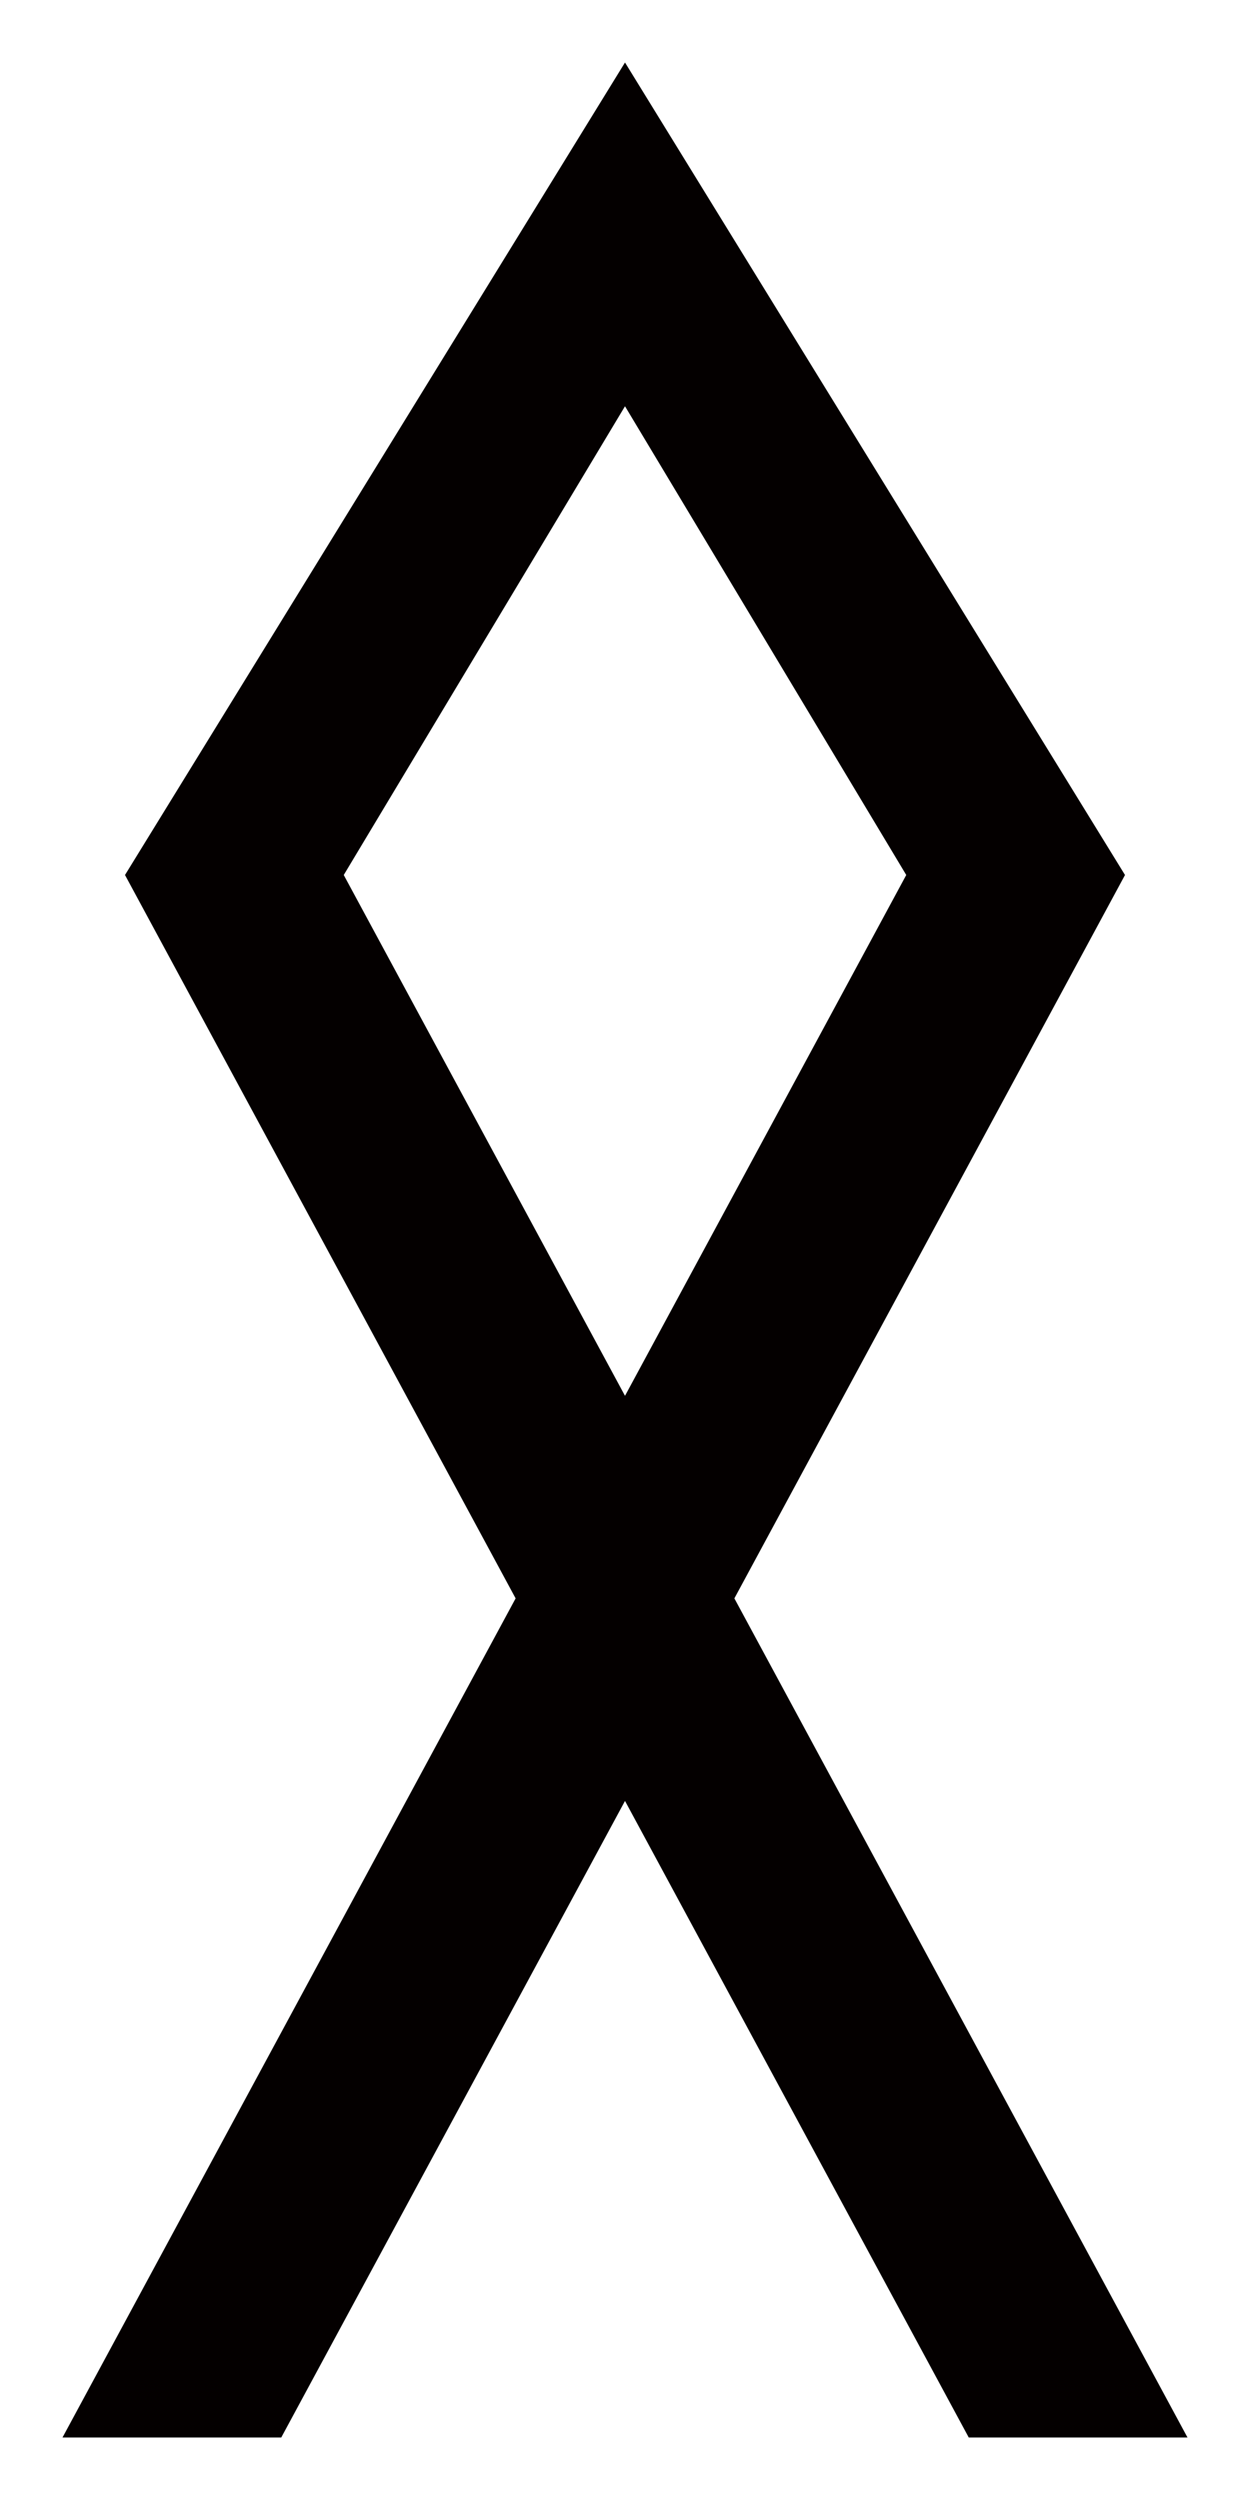 <?xml version="1.0" encoding="UTF-8"?>
<svg height="1000" width="500" xmlns:inkscape="http://www.inkscape.org/namespaces/inkscape" xmlns:sodipodi="http://sodipodi.sourceforge.net/DTD/sodipodi-0.dtd">
  <path id="path53" d="m 475,975 -181.25,-335.648 156.25,-289.352 -200,-325 -200,325 156.25,289.352 L 25,975 h 87.5 l 137.5,-254.63 137.5,254.63 H 475 z m -337.5,-625 112.5,-187.5 112.5,187.5 -112.5,208.333 -112.5,-208.333 z " inkscape:connector-curvature="0" style="fill:#040000" />
</svg>
